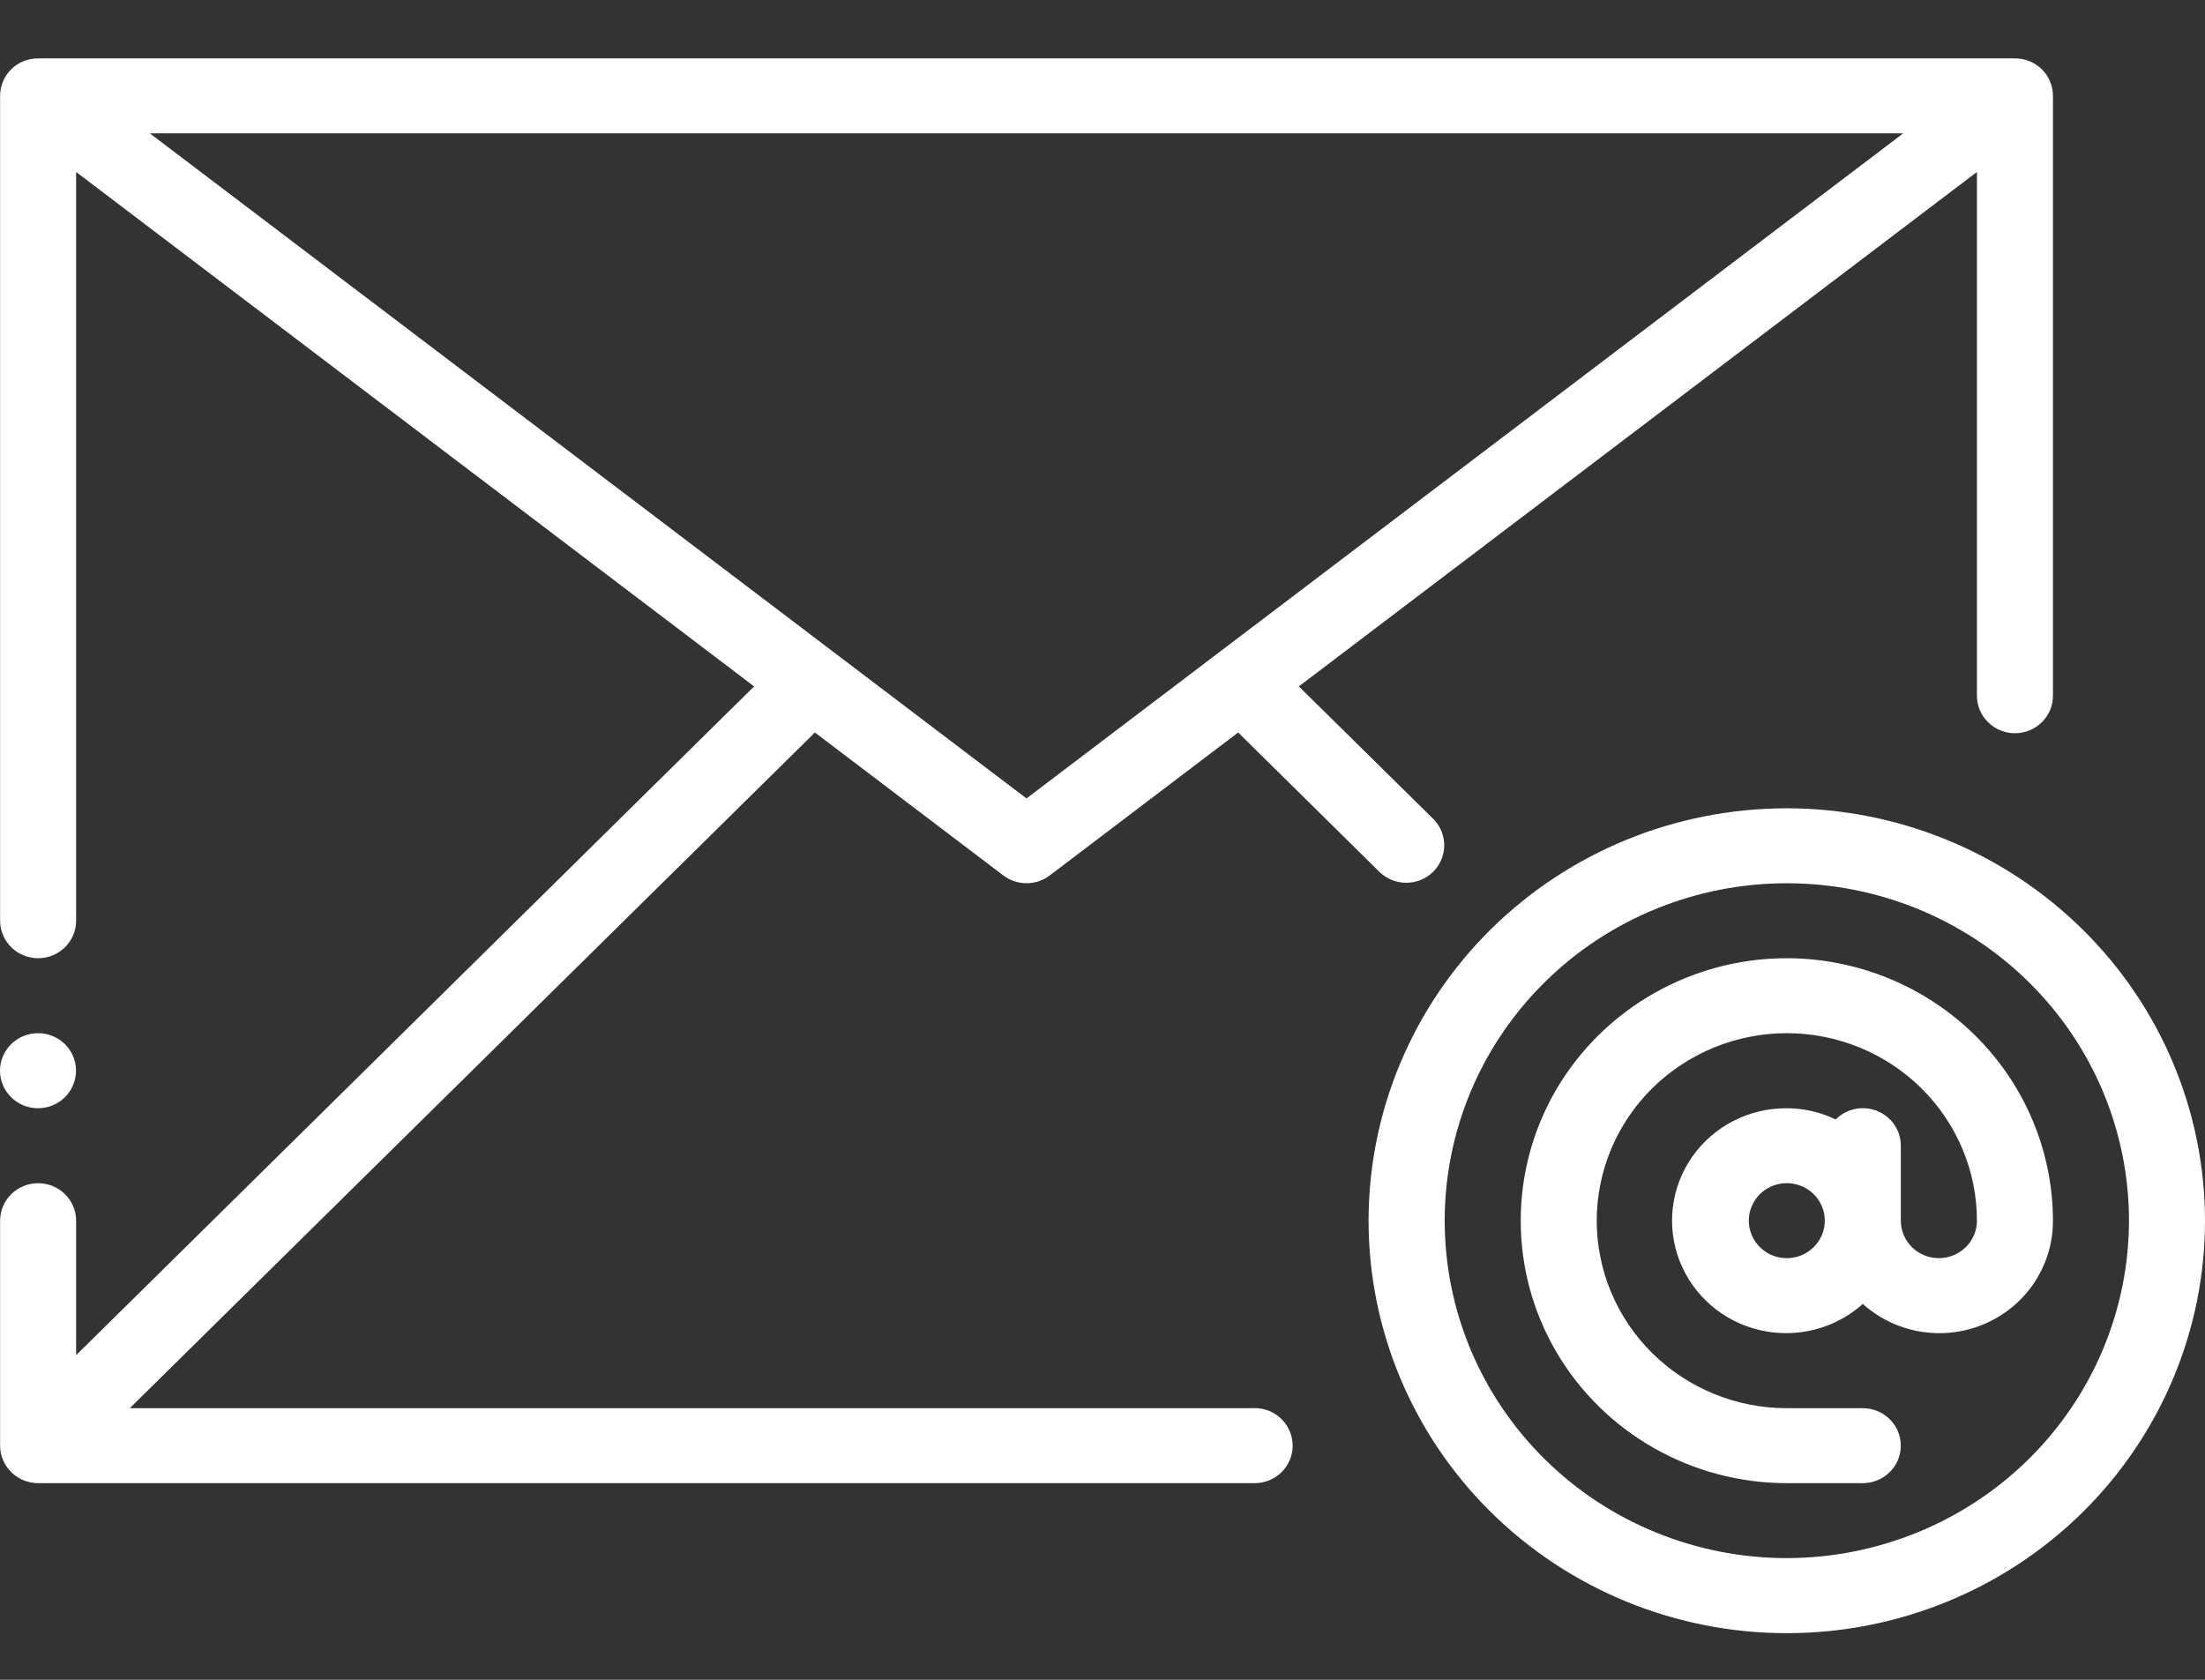 <svg width="21" height="16" viewBox="0 0 21 16" fill="none" xmlns="http://www.w3.org/2000/svg">
<rect x="0" y="0" width="21" height="16" fill="#333333" stroke="none"/>
<path d="M17.017 9.127C16.112 9.127 15.275 9.604 14.822 10.377C14.37 11.15 14.37 12.104 14.822 12.877C15.275 13.65 16.112 14.127 17.017 14.127H17.741C17.941 14.127 18.103 13.967 18.103 13.77C18.103 13.573 17.941 13.413 17.741 13.413H17.017C16.537 13.413 16.077 13.225 15.737 12.89C15.398 12.555 15.207 12.101 15.207 11.627C15.207 11.154 15.398 10.699 15.737 10.364C16.077 10.03 16.537 9.841 17.017 9.841C17.497 9.841 17.958 10.03 18.297 10.364C18.637 10.699 18.828 11.154 18.828 11.627C18.828 11.824 18.665 11.984 18.465 11.984C18.266 11.984 18.103 11.824 18.103 11.627V10.913C18.104 10.768 18.015 10.637 17.878 10.582C17.742 10.527 17.586 10.559 17.483 10.663C17.338 10.593 17.179 10.556 17.017 10.556C16.658 10.554 16.322 10.726 16.117 11.017C15.913 11.308 15.868 11.68 15.996 12.01C16.125 12.341 16.41 12.588 16.759 12.669C17.108 12.751 17.476 12.658 17.741 12.42C17.949 12.607 18.223 12.707 18.505 12.698C18.786 12.689 19.053 12.572 19.249 12.372C19.444 12.172 19.553 11.905 19.552 11.627C19.551 10.964 19.284 10.329 18.808 9.86C18.333 9.392 17.689 9.128 17.017 9.127L17.017 9.127ZM17.017 11.984C16.871 11.984 16.739 11.897 16.683 11.764C16.627 11.63 16.658 11.477 16.761 11.374C16.865 11.272 17.02 11.242 17.156 11.297C17.291 11.352 17.379 11.483 17.379 11.627C17.379 11.824 17.217 11.984 17.017 11.984Z" fill="white"/>
<path d="M17.017 7.699C15.961 7.699 14.948 8.112 14.201 8.849C13.454 9.586 13.034 10.585 13.034 11.627C13.034 12.669 13.454 13.668 14.201 14.405C14.948 15.142 15.961 15.556 17.017 15.556C18.074 15.556 19.087 15.142 19.834 14.405C20.58 13.668 21 12.669 21 11.627C20.999 10.585 20.579 9.587 19.832 8.851C19.085 8.114 18.073 7.7 17.017 7.699ZM17.017 14.841C16.153 14.841 15.324 14.503 14.713 13.9C14.102 13.297 13.759 12.48 13.759 11.627C13.759 10.774 14.102 9.957 14.713 9.354C15.324 8.751 16.153 8.413 17.017 8.413C17.881 8.413 18.71 8.751 19.321 9.354C19.933 9.957 20.276 10.774 20.276 11.627C20.275 12.479 19.931 13.296 19.32 13.899C18.709 14.501 17.881 14.84 17.017 14.841Z" fill="white"/>
<path d="M11.949 13.413H1.236L7.761 6.977L9.556 8.339C9.686 8.437 9.867 8.437 9.997 8.339L11.792 6.977L13.141 8.308V8.308C13.283 8.443 13.509 8.442 13.649 8.304C13.788 8.166 13.79 7.943 13.653 7.803L12.37 6.538L18.828 1.638V6.627C18.828 6.824 18.99 6.984 19.19 6.984C19.39 6.984 19.552 6.824 19.552 6.627V0.913C19.552 0.818 19.514 0.727 19.446 0.66C19.378 0.593 19.286 0.556 19.19 0.556H0.363C0.267 0.556 0.174 0.593 0.107 0.66C0.039 0.727 0.001 0.818 0.001 0.913V8.77C0.001 8.967 0.163 9.127 0.363 9.127C0.563 9.127 0.725 8.967 0.725 8.77V1.638L7.182 6.538L0.725 12.908V11.627C0.725 11.43 0.563 11.27 0.363 11.27C0.163 11.27 0.001 11.43 0.001 11.627V13.77C0.001 13.864 0.039 13.955 0.107 14.022C0.174 14.089 0.267 14.127 0.363 14.127H11.949C12.149 14.127 12.311 13.967 12.311 13.77C12.311 13.572 12.149 13.412 11.949 13.412L11.949 13.413ZM9.776 7.605L1.427 1.27H18.126L9.776 7.605Z" fill="white"/>
<path d="M0.724 10.198C0.724 10.396 0.562 10.556 0.362 10.556C0.162 10.556 0 10.396 0 10.198C0 10.001 0.162 9.841 0.362 9.841C0.562 9.841 0.724 10.001 0.724 10.198Z" fill="white"/>
</svg>
